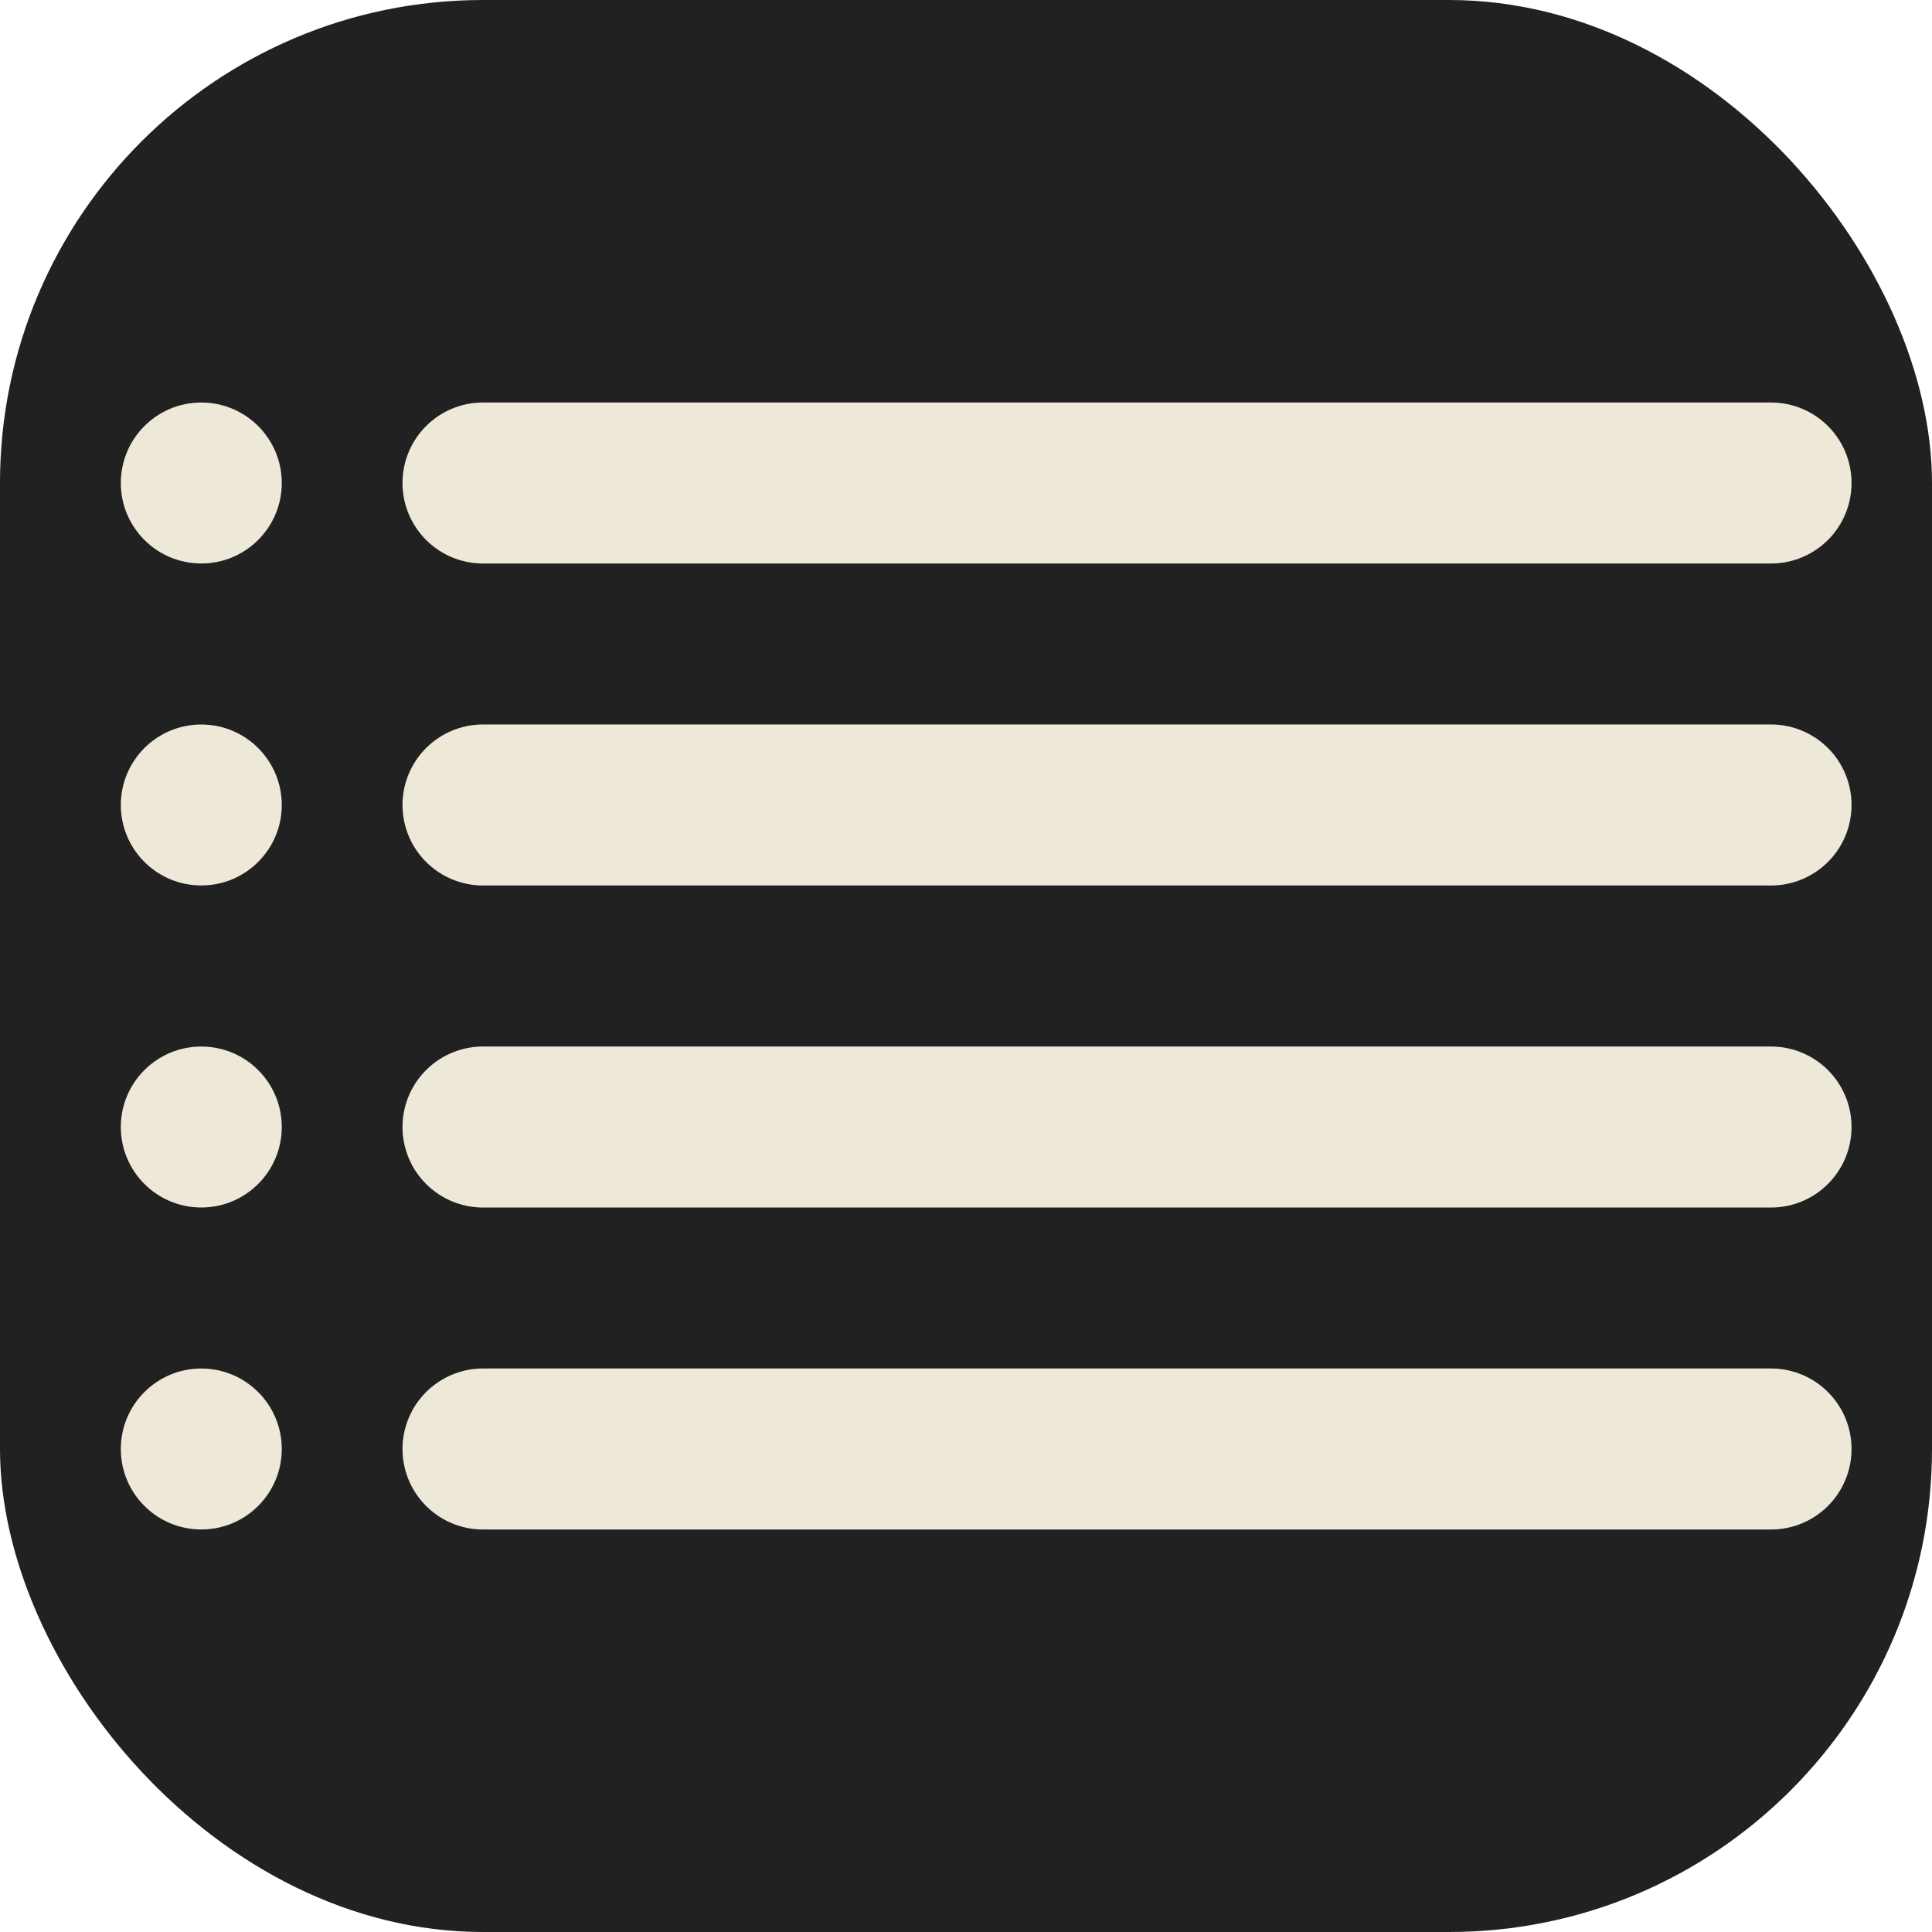 <svg width="32" height="32" viewBox="0 0 32 32" fill="none" xmlns="http://www.w3.org/2000/svg">
<rect width="32" height="32" rx="8" fill="#212121"/>
<path d="M8 8H29.334" stroke="#EDE8D8" stroke-width="2.667" stroke-linecap="round"/>
<path d="M8 13.333H29.334" stroke="#EDE8D8" stroke-width="2.667" stroke-linecap="round"/>
<path d="M8 18.667H29.334" stroke="#EDE8D8" stroke-width="2.667" stroke-linecap="round"/>
<path d="M8 24H29.334" stroke="#EDE8D8" stroke-width="2.667" stroke-linecap="round"/>
<circle cx="3.334" cy="8" r="1.333" fill="#EDE8D8"/>
<circle cx="3.334" cy="13.333" r="1.333" fill="#EDE8D8"/>
<circle cx="3.334" cy="18.667" r="1.333" fill="#EDE8D8"/>
<circle cx="3.334" cy="24" r="1.333" fill="#EDE8D8"/>
</svg>
